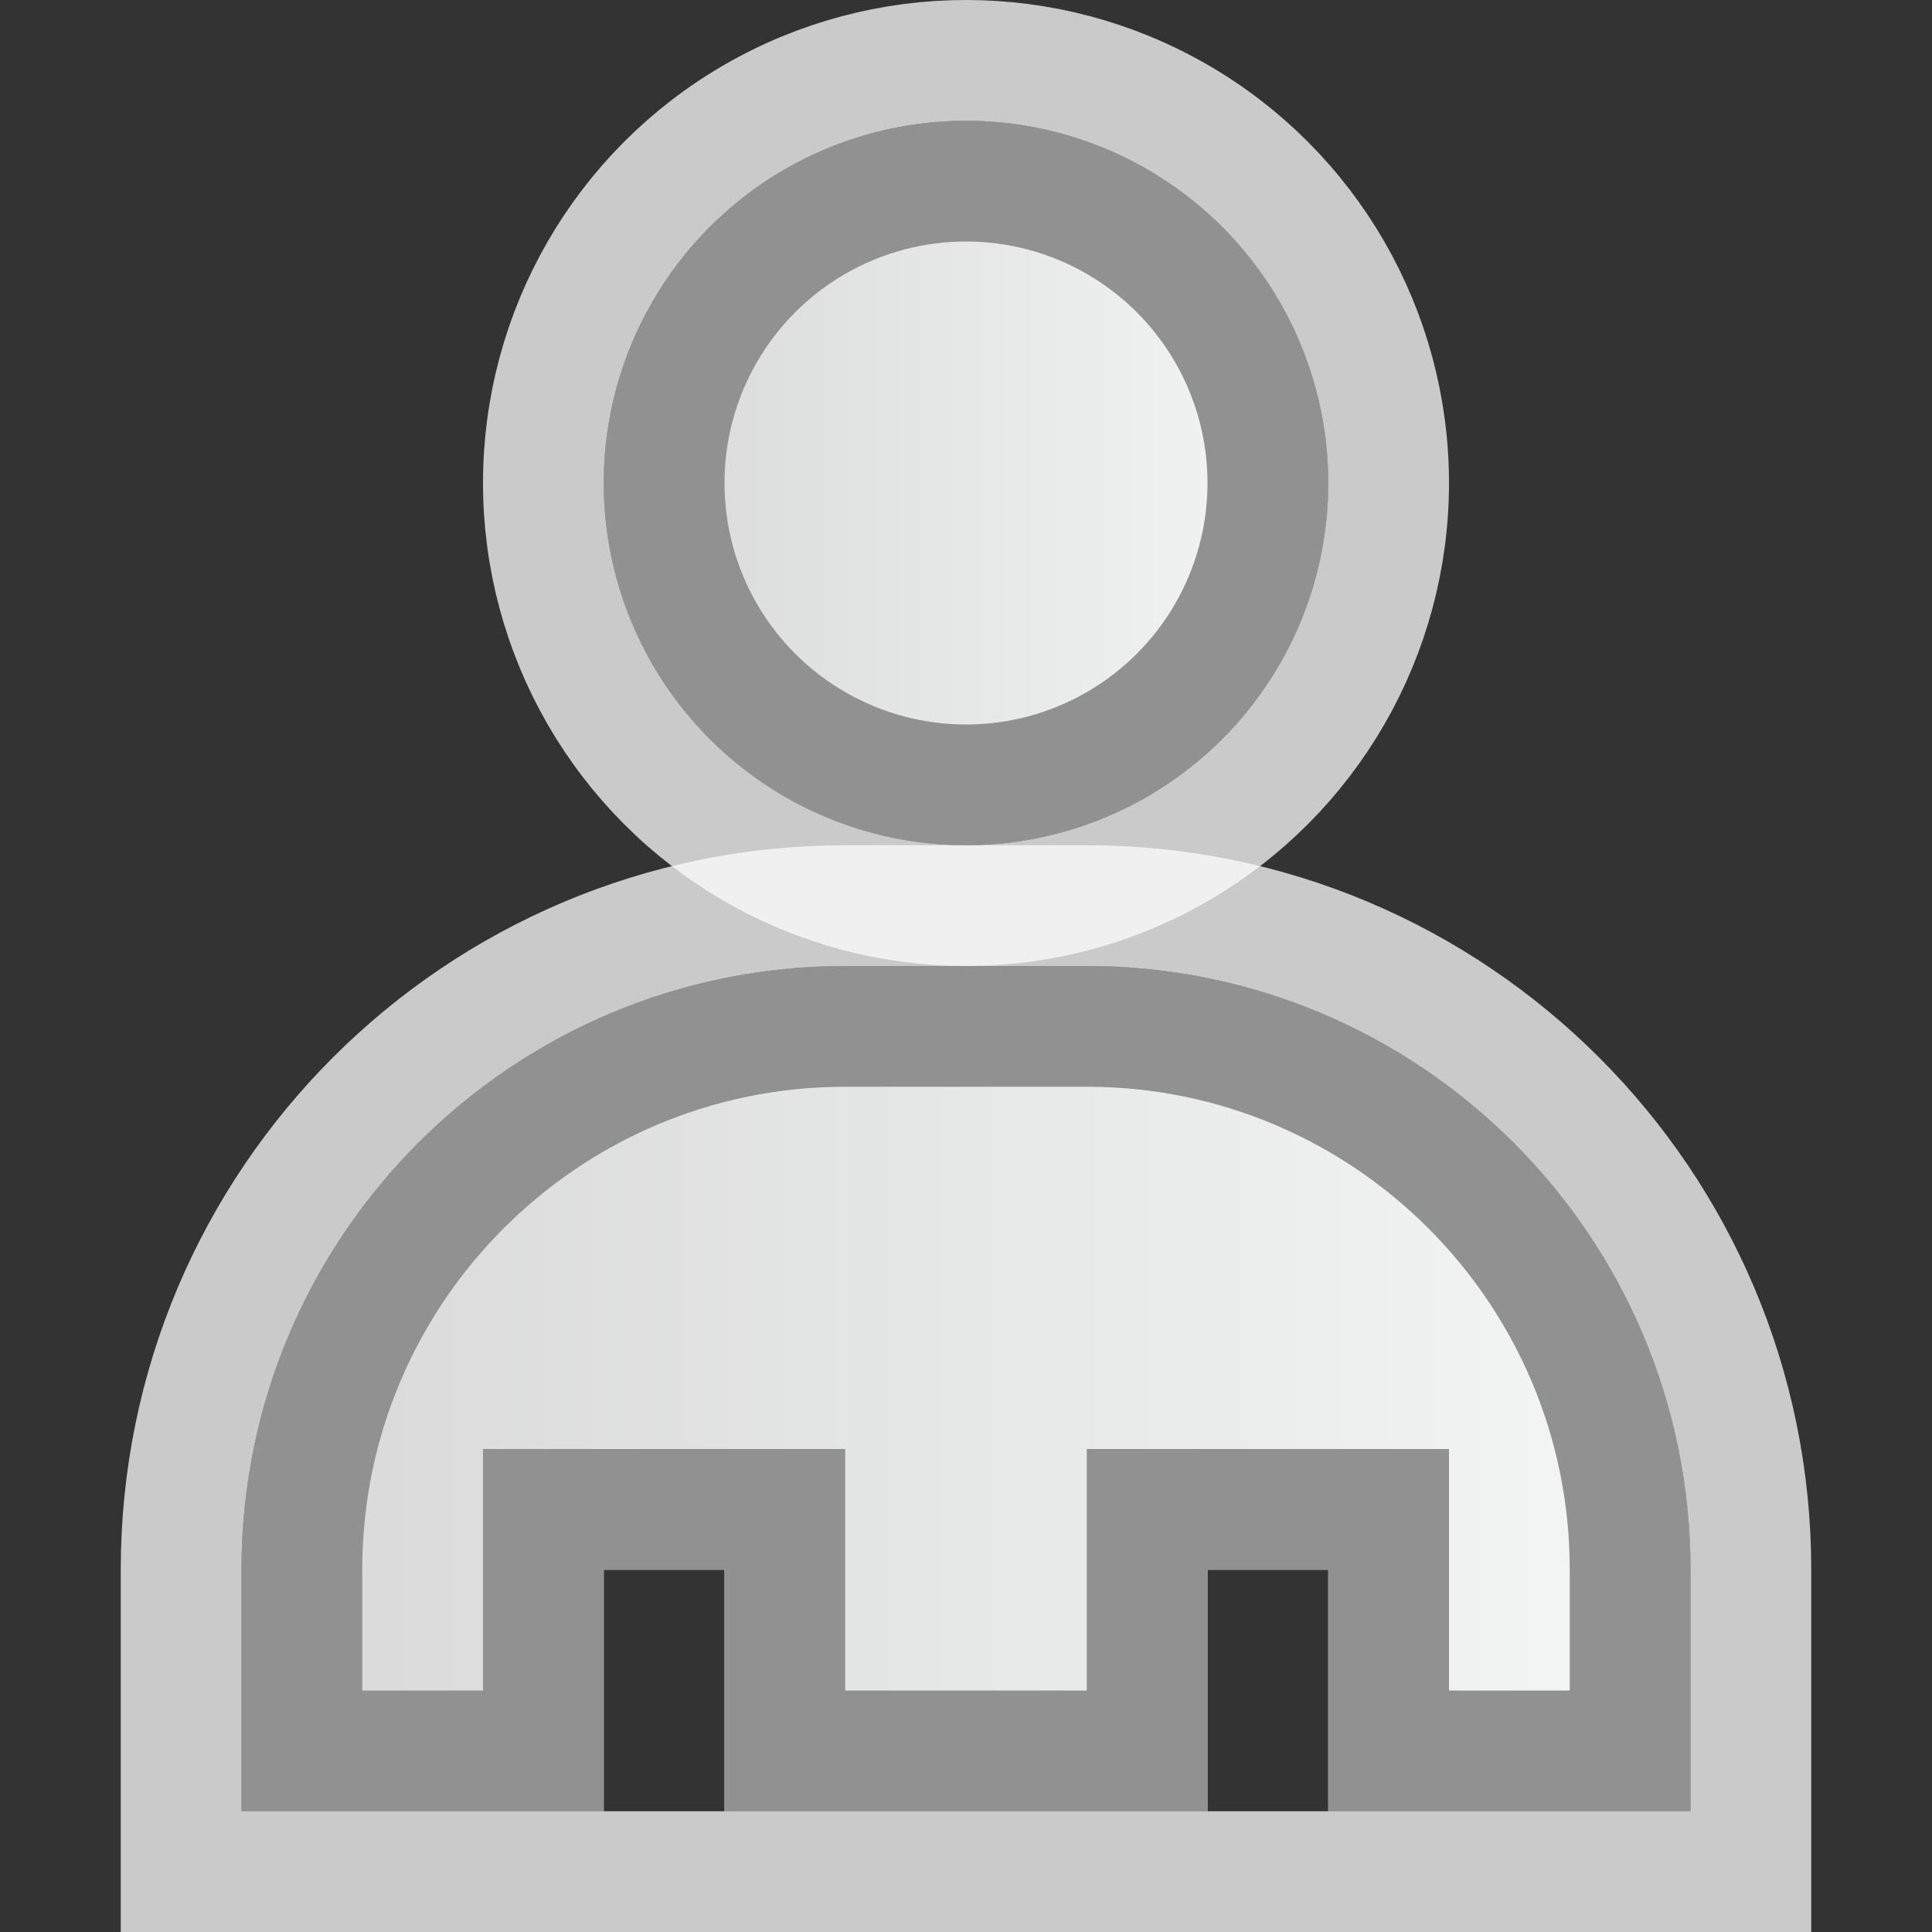 <svg width="16" height="16" viewBox="0 0 16 16" fill="none" xmlns="http://www.w3.org/2000/svg">
<rect x="0" y="0" width="16" height="16" fill="#333333" stroke="none"/>
<g clip-path="url(#clip0_1859_15415)">
<circle cx="8" cy="4" r="3" fill="#FCFCFC" fill-opacity="0.75"/>
<circle cx="8" cy="4" r="3.5" stroke="#FCFCFC" stroke-opacity="0.75"/>
<path d="M2 13C2 10.239 4.239 8 7 8H9C11.761 8 14 10.239 14 13V15H11V13H10V15H6V13H5V15H2V13Z" fill="#FCFCFC" fill-opacity="0.75"/>
<path d="M14 15.5H14.5V15V13C14.5 9.962 12.038 7.5 9 7.5H7C3.962 7.5 1.5 9.962 1.5 13V15V15.5H2H5H5.5H6H10H10.5H11H14Z" stroke="#FCFCFC" stroke-opacity="0.75"/>
<circle cx="8" cy="4" r="2.5" fill="url(#paint0_linear_1859_15415)" stroke="#919191"/>
<path d="M11.5 13V12.5H11H10H9.5V13V14.5H6.5V13V12.5H6H5H4.5V13V14.5H2.5V13C2.5 10.515 4.515 8.5 7 8.5H9C11.485 8.5 13.5 10.515 13.5 13V14.5H11.5V13Z" fill="url(#paint1_linear_1859_15415)" stroke="#919191"/>
</g>
<defs>
<linearGradient id="paint0_linear_1859_15415" x1="11" y1="4.273" x2="5" y2="4.273" gradientUnits="userSpaceOnUse">
<stop stop-color="#F4F7F6"/>
<stop offset="1" stop-color="#D8D8D8"/>
</linearGradient>
<linearGradient id="paint1_linear_1859_15415" x1="14" y1="11.818" x2="2" y2="11.818" gradientUnits="userSpaceOnUse">
<stop stop-color="#F4F7F6"/>
<stop offset="1" stop-color="#D8D8D8"/>
</linearGradient>
<clipPath id="clip0_1859_15415">
<rect width="16" height="16" fill="white"/>
</clipPath>
</defs>
</svg>
